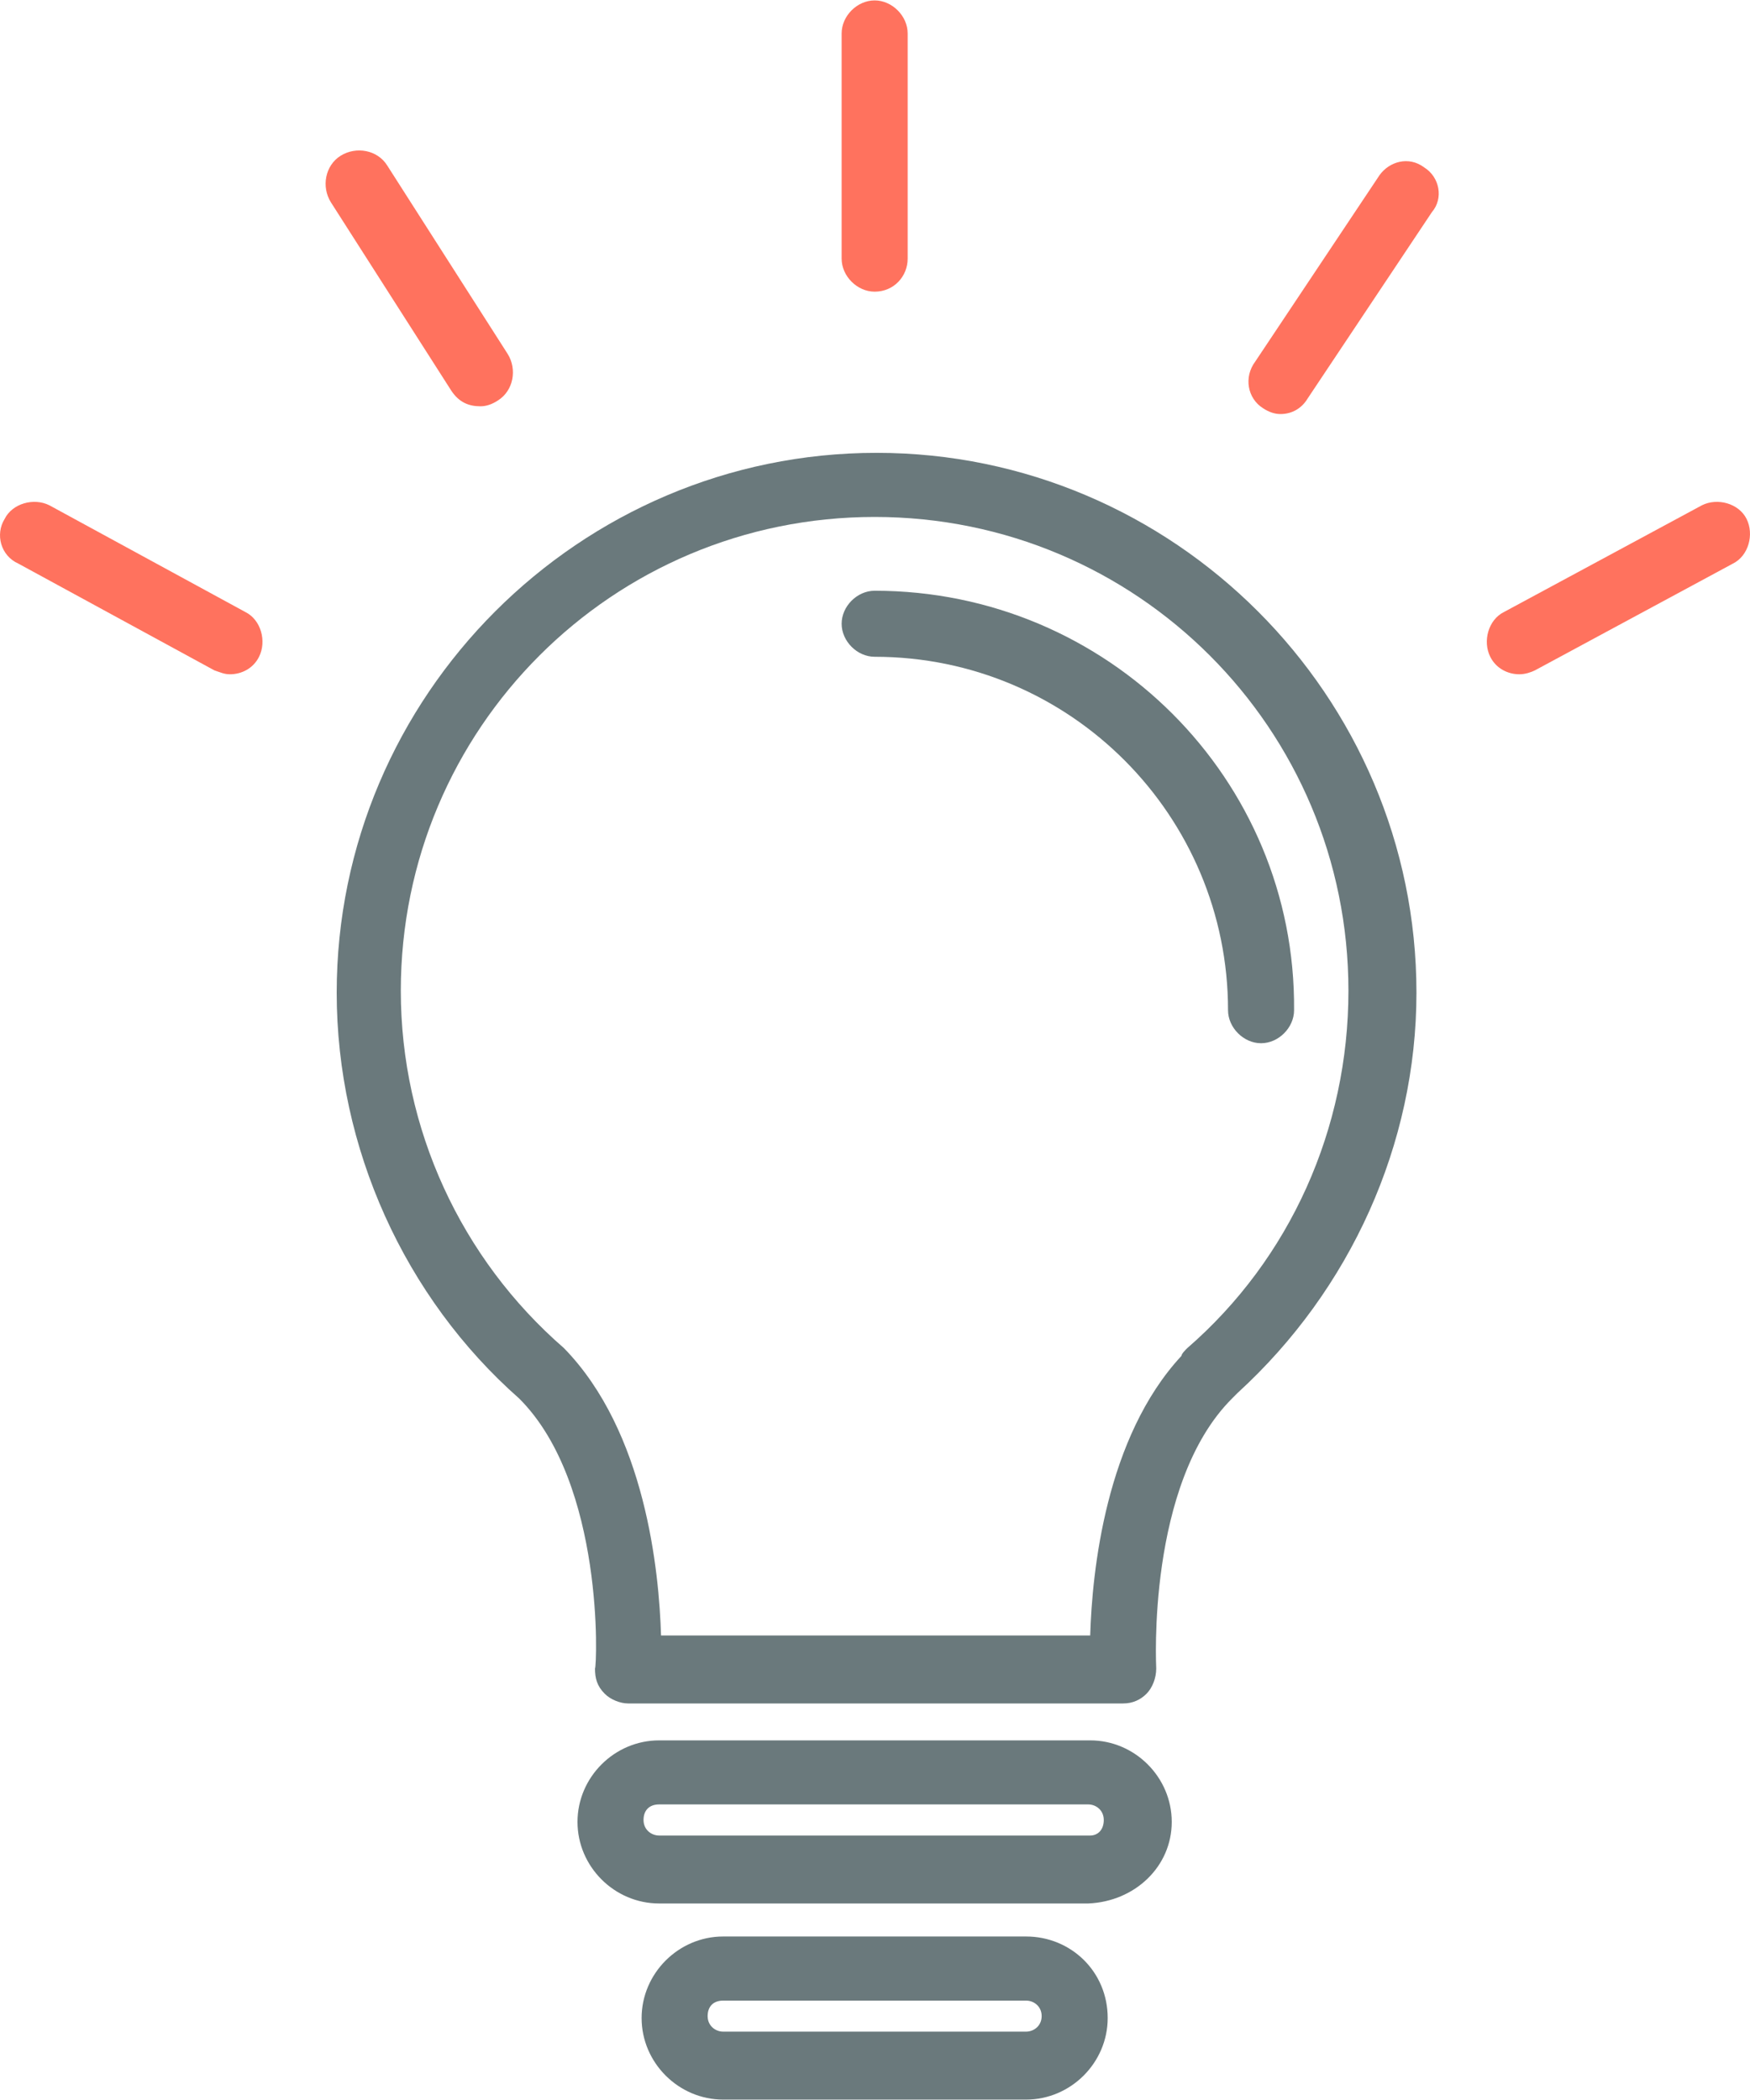<svg width="30" height="36" viewBox="0 0 30 36" fill="none" xmlns="http://www.w3.org/2000/svg">
<path d="M15.027 7.763C9.934 7.763 5.772 11.925 5.772 17.018C5.772 19.681 6.938 22.245 8.902 23.976C10.367 25.44 10.233 28.57 10.2 28.603C10.2 28.769 10.233 28.902 10.367 29.036C10.466 29.136 10.633 29.202 10.766 29.202H19.255C19.421 29.202 19.555 29.136 19.654 29.036C19.754 28.936 19.821 28.769 19.821 28.603C19.821 28.57 19.654 25.44 21.119 23.976C21.152 23.942 21.186 23.909 21.219 23.876C23.15 22.111 24.282 19.615 24.282 17.018C24.282 11.925 20.12 7.763 15.027 7.763ZM20.354 23.11C20.32 23.143 20.254 23.21 20.254 23.243C18.955 24.641 18.722 26.938 18.689 28.037H11.332C11.299 26.938 11.066 24.542 9.667 23.11C7.903 21.579 6.871 19.348 6.871 16.985C6.871 12.491 10.5 8.862 14.994 8.862C19.488 8.862 23.116 12.491 23.116 16.985C23.116 19.348 22.118 21.579 20.354 23.11Z" fill="#6A797C"/>
<path d="M14.994 10.127C14.694 10.127 14.428 10.393 14.428 10.693C14.428 10.992 14.694 11.259 14.994 11.259C18.356 11.259 21.052 13.989 21.052 17.318C21.052 17.617 21.319 17.884 21.618 17.884C21.918 17.884 22.184 17.617 22.184 17.318C22.218 13.356 18.988 10.127 14.994 10.127Z" fill="#6A797C"/>
<path d="M18.689 29.835H11.299C10.533 29.835 9.9 30.467 9.9 31.233C9.9 31.999 10.533 32.631 11.299 32.631H18.656C19.455 32.598 20.087 31.999 20.087 31.233C20.087 30.467 19.455 29.835 18.689 29.835ZM18.689 31.466H11.299C11.165 31.466 11.032 31.366 11.032 31.2C11.032 31.033 11.132 30.933 11.299 30.933H18.656C18.789 30.933 18.922 31.033 18.922 31.2C18.922 31.366 18.822 31.466 18.689 31.466Z" fill="#6A797C"/>
<path d="M17.59 33.197H12.397C11.632 33.197 10.999 33.83 10.999 34.595C10.999 35.361 11.632 35.993 12.397 35.993H17.59C18.356 35.993 18.989 35.361 18.989 34.595C18.989 33.796 18.356 33.197 17.59 33.197ZM17.59 34.828H12.397C12.264 34.828 12.131 34.728 12.131 34.562C12.131 34.395 12.231 34.296 12.397 34.296H17.59C17.724 34.296 17.857 34.395 17.857 34.562C17.857 34.728 17.724 34.828 17.59 34.828Z" fill="#6A797C"/>
<path d="M14.994 5C15.327 5 15.56 4.734 15.56 4.434V0.573C15.56 0.273 15.293 0.007 14.994 0.007C14.694 0.007 14.428 0.273 14.428 0.573V4.434C14.428 4.734 14.694 5 14.994 5Z" fill="#FF725E"/>
<path d="M24.415 2.87C24.148 2.67 23.816 2.77 23.649 3.003L21.518 6.199C21.319 6.465 21.385 6.831 21.652 6.998C21.752 7.064 21.851 7.098 21.951 7.098C22.151 7.098 22.317 6.998 22.417 6.831L24.548 3.635C24.748 3.402 24.681 3.036 24.415 2.87Z" fill="#FF725E"/>
<path d="M8.236 6.965C8.336 6.965 8.436 6.931 8.536 6.865C8.802 6.698 8.869 6.332 8.702 6.066L6.638 2.837C6.472 2.57 6.106 2.504 5.839 2.67C5.573 2.837 5.506 3.203 5.673 3.469L7.737 6.698C7.87 6.898 8.036 6.965 8.236 6.965Z" fill="#FF725E"/>
<path d="M4.208 10.493L0.846 8.662C0.58 8.529 0.213 8.629 0.08 8.895C-0.086 9.162 0.014 9.528 0.313 9.661L3.675 11.492C3.775 11.525 3.842 11.559 3.942 11.559C4.142 11.559 4.341 11.459 4.441 11.259C4.574 10.992 4.474 10.626 4.208 10.493Z" fill="#FF725E"/>
<path d="M29.941 8.895C29.808 8.629 29.442 8.529 29.176 8.662L25.78 10.493C25.514 10.626 25.414 10.992 25.547 11.259C25.647 11.459 25.847 11.559 26.046 11.559C26.146 11.559 26.246 11.525 26.313 11.492L29.708 9.661C29.975 9.528 30.074 9.162 29.941 8.895Z" fill="#FF725E"/>
</svg>
